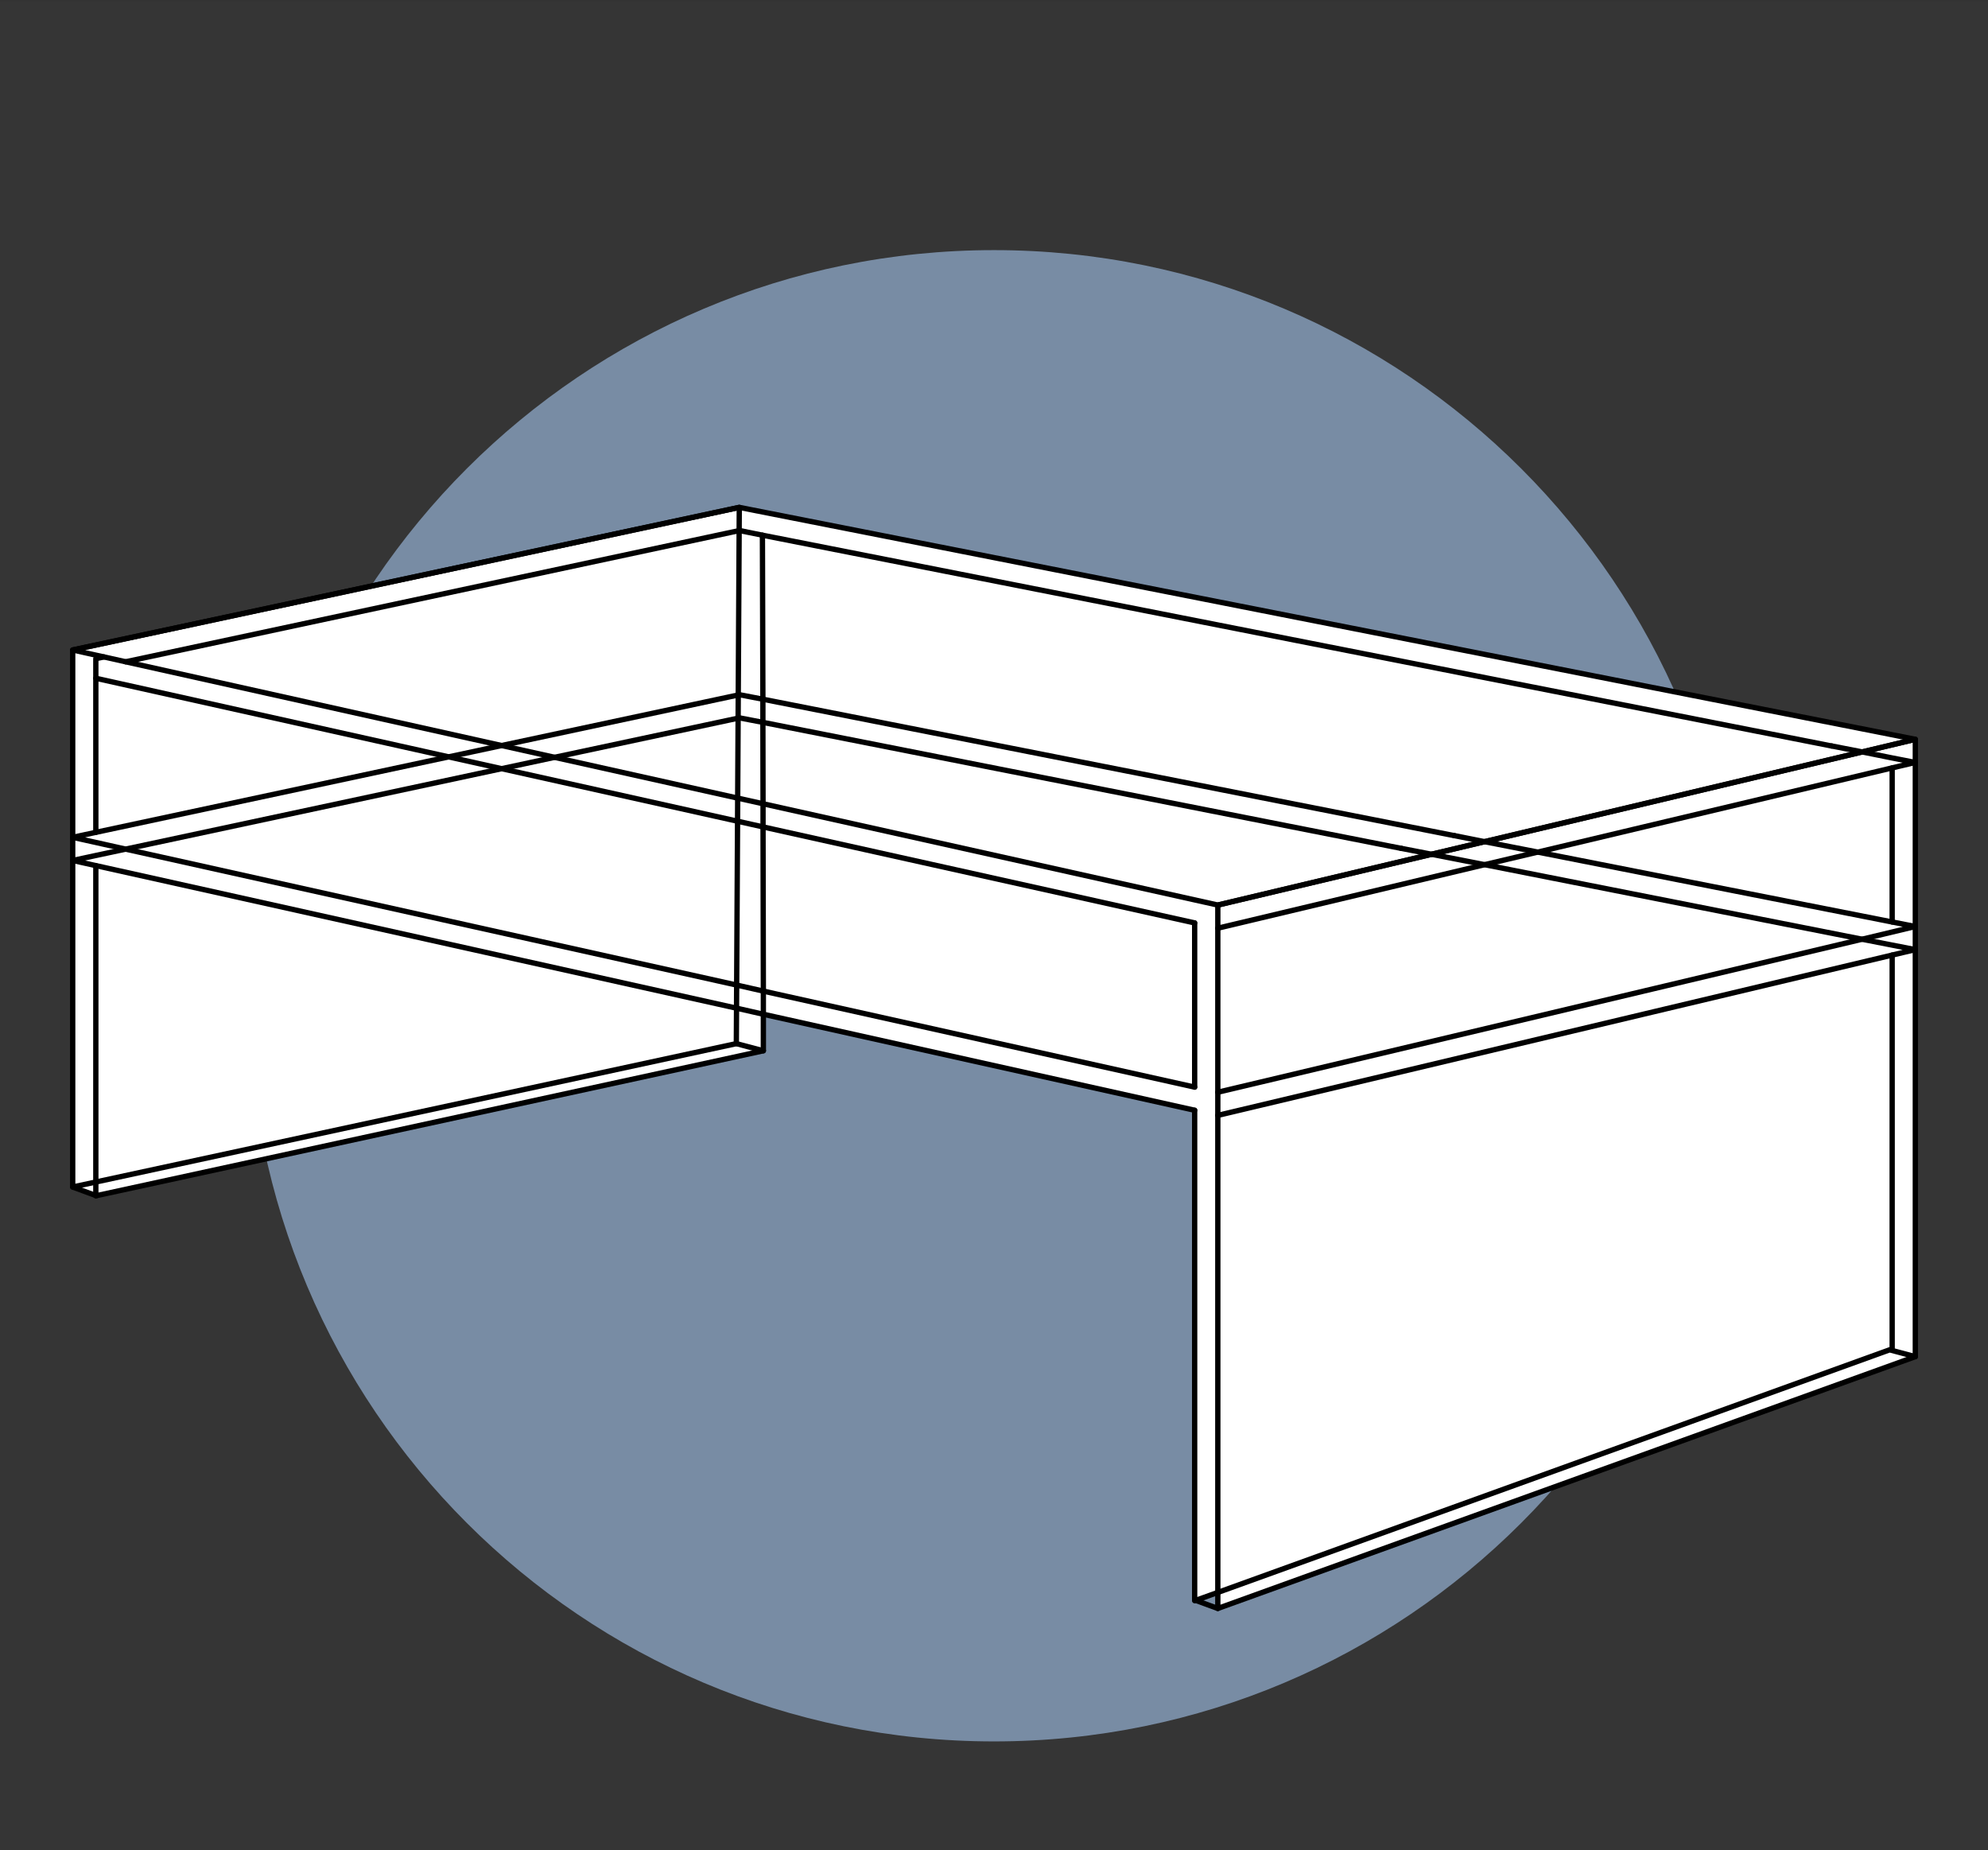 <svg viewBox="0 0 187 174" fill="none" xmlns="http://www.w3.org/2000/svg"><rect x="0" y="0" width="187" height="174" fill="#333333" stroke="none"/><path opacity=".01" d="M187 .148H0v187h187v-187z" fill="#fff"/><path d="M93.5 163.773c38.729 0 70.125-31.396 70.125-70.125 0-38.728-31.396-70.125-70.125-70.125S23.375 54.92 23.375 93.648s31.396 70.125 70.125 70.125z" fill="#788CA4"/><path d="M180.164 69.529v58.057l-65.611 23.682v-1.505l-2.075.745-.102-.043v-46.049l-40.57-9.029v3.433L9.059 112.451l-.044-.015-2.177-.803V61.128l62.718-13.411L177.3 68.959l2.864.57z" fill="#fff"/><path d="M69.264 98.148L6.838 111.633V61.128L69.54 47.717l-.277 50.431z" stroke="#000" stroke-width=".5" stroke-linecap="round" stroke-linejoin="round"/><path d="M9.014 78.28V61.945l.76-.16h.014m-.774 19.621v31.059l.043-.014 62.748-13.63V93.21l-.03-15.442v-2.177l-.014-7.655v-2.177l-.044-15.428" stroke="#000" stroke-width=".5" stroke-linecap="round" stroke-linejoin="round"/><path d="M69.541 47.717L6.838 61.128l107.715 23.989 65.611-15.588L69.541 47.717z" stroke="#000" stroke-width=".5" stroke-linecap="round" stroke-linejoin="round"/><path d="M11.818 62.239l57.737-12.345 2.162.438 100.571 19.825h.014l2.849.555 2.834.57 2.177.423-2.177.512-33.324 7.918h-.014l-4.997 1.183-25.099 5.976m-2.176-.497l-40.6-9.029-2.22-.496-22.367-4.982-4.982-1.11-33.192-7.393" stroke="#000" stroke-width=".5" stroke-linecap="round" stroke-linejoin="round"/><path d="M112.376 102.239l-40.57-9.029-2.25-.511L11.82 79.857l-2.805-.628-2.177-.482 2.177-.468 33.192-7.1 4.982-1.066 22.367-4.778 2.206.424 65.026 12.827h.015l2.849.57 4.996.979 33.339 6.574 2.177.424-5.012 1.198-60.599 14.39" stroke="#000" stroke-width=".5" stroke-linecap="round" stroke-linejoin="round"/><path d="M112.376 104.415l-40.57-9.028-2.25-.511-60.541-13.47-2.177-.482 2.177-.468 2.805-.599 35.369-7.567 4.982-1.067 17.385-3.71 2.206.423 60.03 11.848h.014l2.849.555 4.997.98 35.5 7.012 5.012.978-2.177.512-63.434 15.077" stroke="#000" stroke-width=".5" stroke-linecap="round" stroke-linejoin="round"/><path d="M114.553 85.117v66.151l65.61-23.682V69.528l-65.61 15.588z" stroke="#000" stroke-width=".5" stroke-linecap="round" stroke-linejoin="round"/><path d="M177.986 89.82v37.036l-.234.087-63.2 22.82-2.075.745-.102.029v-46.121m24.427-25.83h-.015m41.199 8.123V72.216m-5.682-2.059h-.015m-40.483 9.627h-.015m-19.416 22.455V86.797m67.788 40.789l-2.425-.643M71.806 98.82l-2.542-.672" stroke="#000" stroke-width=".5" stroke-linecap="round" stroke-linejoin="round"/><path d="M114.552 151.268l-2.075-.76-.102-.044M9.059 112.451l-.044-.015-2.177-.803" stroke="#000" stroke-width=".5" stroke-linecap="round" stroke-linejoin="round"/></svg>